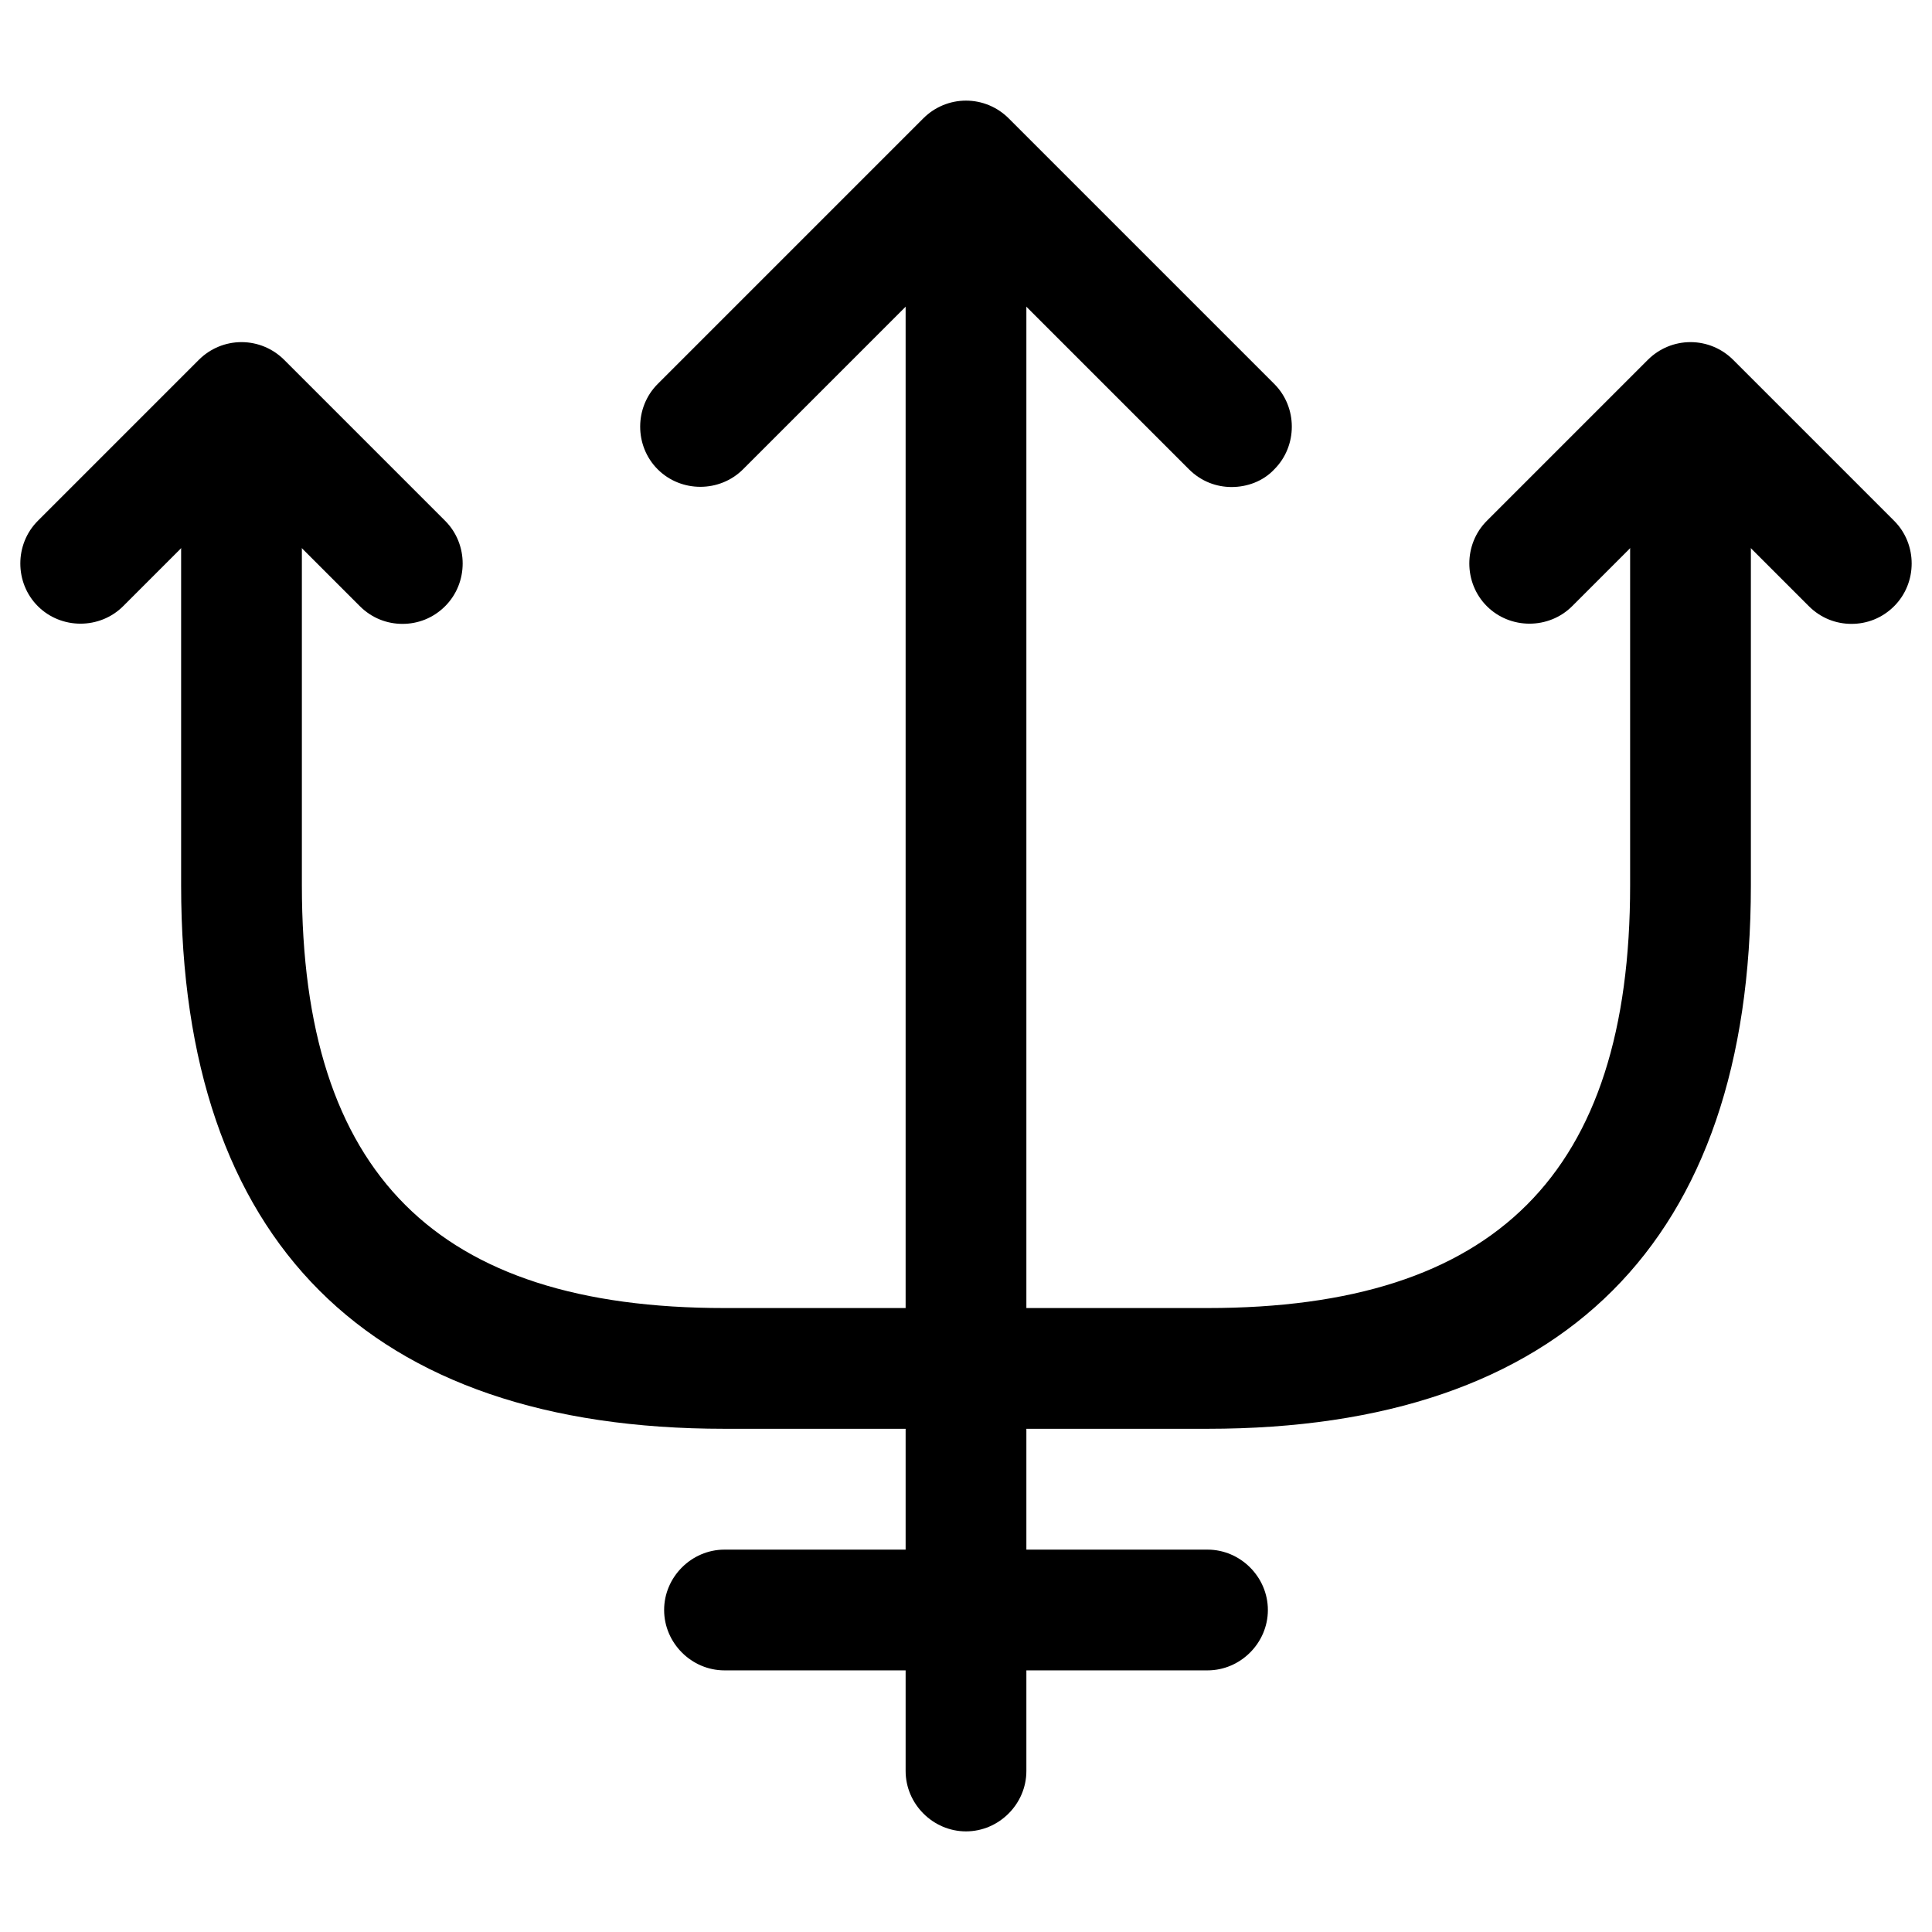 <?xml version="1.0" encoding="UTF-8"?>
<svg width="24" height="24" viewBox="0 0 24 24" xmlns="http://www.w3.org/2000/svg">
 <path d="m12 22.75c-0.41 0-0.75-0.34-0.75-0.75v-19c0-0.41 0.34-0.75 0.75-0.75s0.75 0.34 0.75 0.75v19c0 0.41-0.34 0.75-0.75 0.75z"/>
 <path d="m15.3 6.05c-0.19 0-0.38-0.07-0.53-0.22l-2.77-2.77-2.77 2.77c-0.29 0.29-0.77 0.29-1.06 0s-0.29-0.77 0-1.06l3.3-3.3c0.14-0.14 0.33-0.22 0.53-0.22s0.39 0.08 0.53 0.22l3.3 3.3c0.29 0.29 0.29 0.77 0 1.06-0.14 0.15-0.34 0.22-0.53 0.22z"/>
 <path d="m5 7.75c-0.19 0-0.38-0.07-0.53-0.22l-1.47-1.47-1.47 1.47c-0.29 0.29-0.77 0.29-1.06 0s-0.29-0.77 0-1.06l2-2c0.14-0.14 0.33-0.22 0.53-0.22s0.39 0.08 0.53 0.22l2 2c0.29 0.29 0.29 0.77 0 1.06-0.15 0.15-0.34 0.22-0.53 0.22z"/>
 <path d="m23 7.75c-0.19 0-0.38-0.07-0.53-0.22l-1.47-1.47-1.47 1.47c-0.29 0.29-0.77 0.29-1.06 0s-0.29-0.77 0-1.06l2-2c0.14-0.14 0.33-0.22 0.53-0.22s0.39 0.08 0.53 0.22l2 2c0.29 0.29 0.29 0.77 0 1.06-0.15 0.15-0.34 0.22-0.53 0.22z"/>
 <path d="m15 17.749h-6c-4.42 0-6.75-2.33-6.75-6.75v-4.96c0-0.41 0.34-0.75 0.75-0.75s0.75 0.34 0.75 0.75v4.96c0 3.58 1.67 5.25 5.25 5.25h6c3.58 0 5.25-1.67 5.25-5.25v-4.96c0-0.41 0.34-0.75 0.75-0.75s0.75 0.34 0.75 0.75v4.96c0 4.42-2.33 6.75-6.75 6.75z"/>
 <path d="m15 20.75h-6c-0.41 0-0.75-0.34-0.75-0.75s0.34-0.75 0.75-0.75h6c0.41 0 0.75 0.34 0.75 0.75s-0.34 0.75-0.75 0.75z"/>
</svg>
